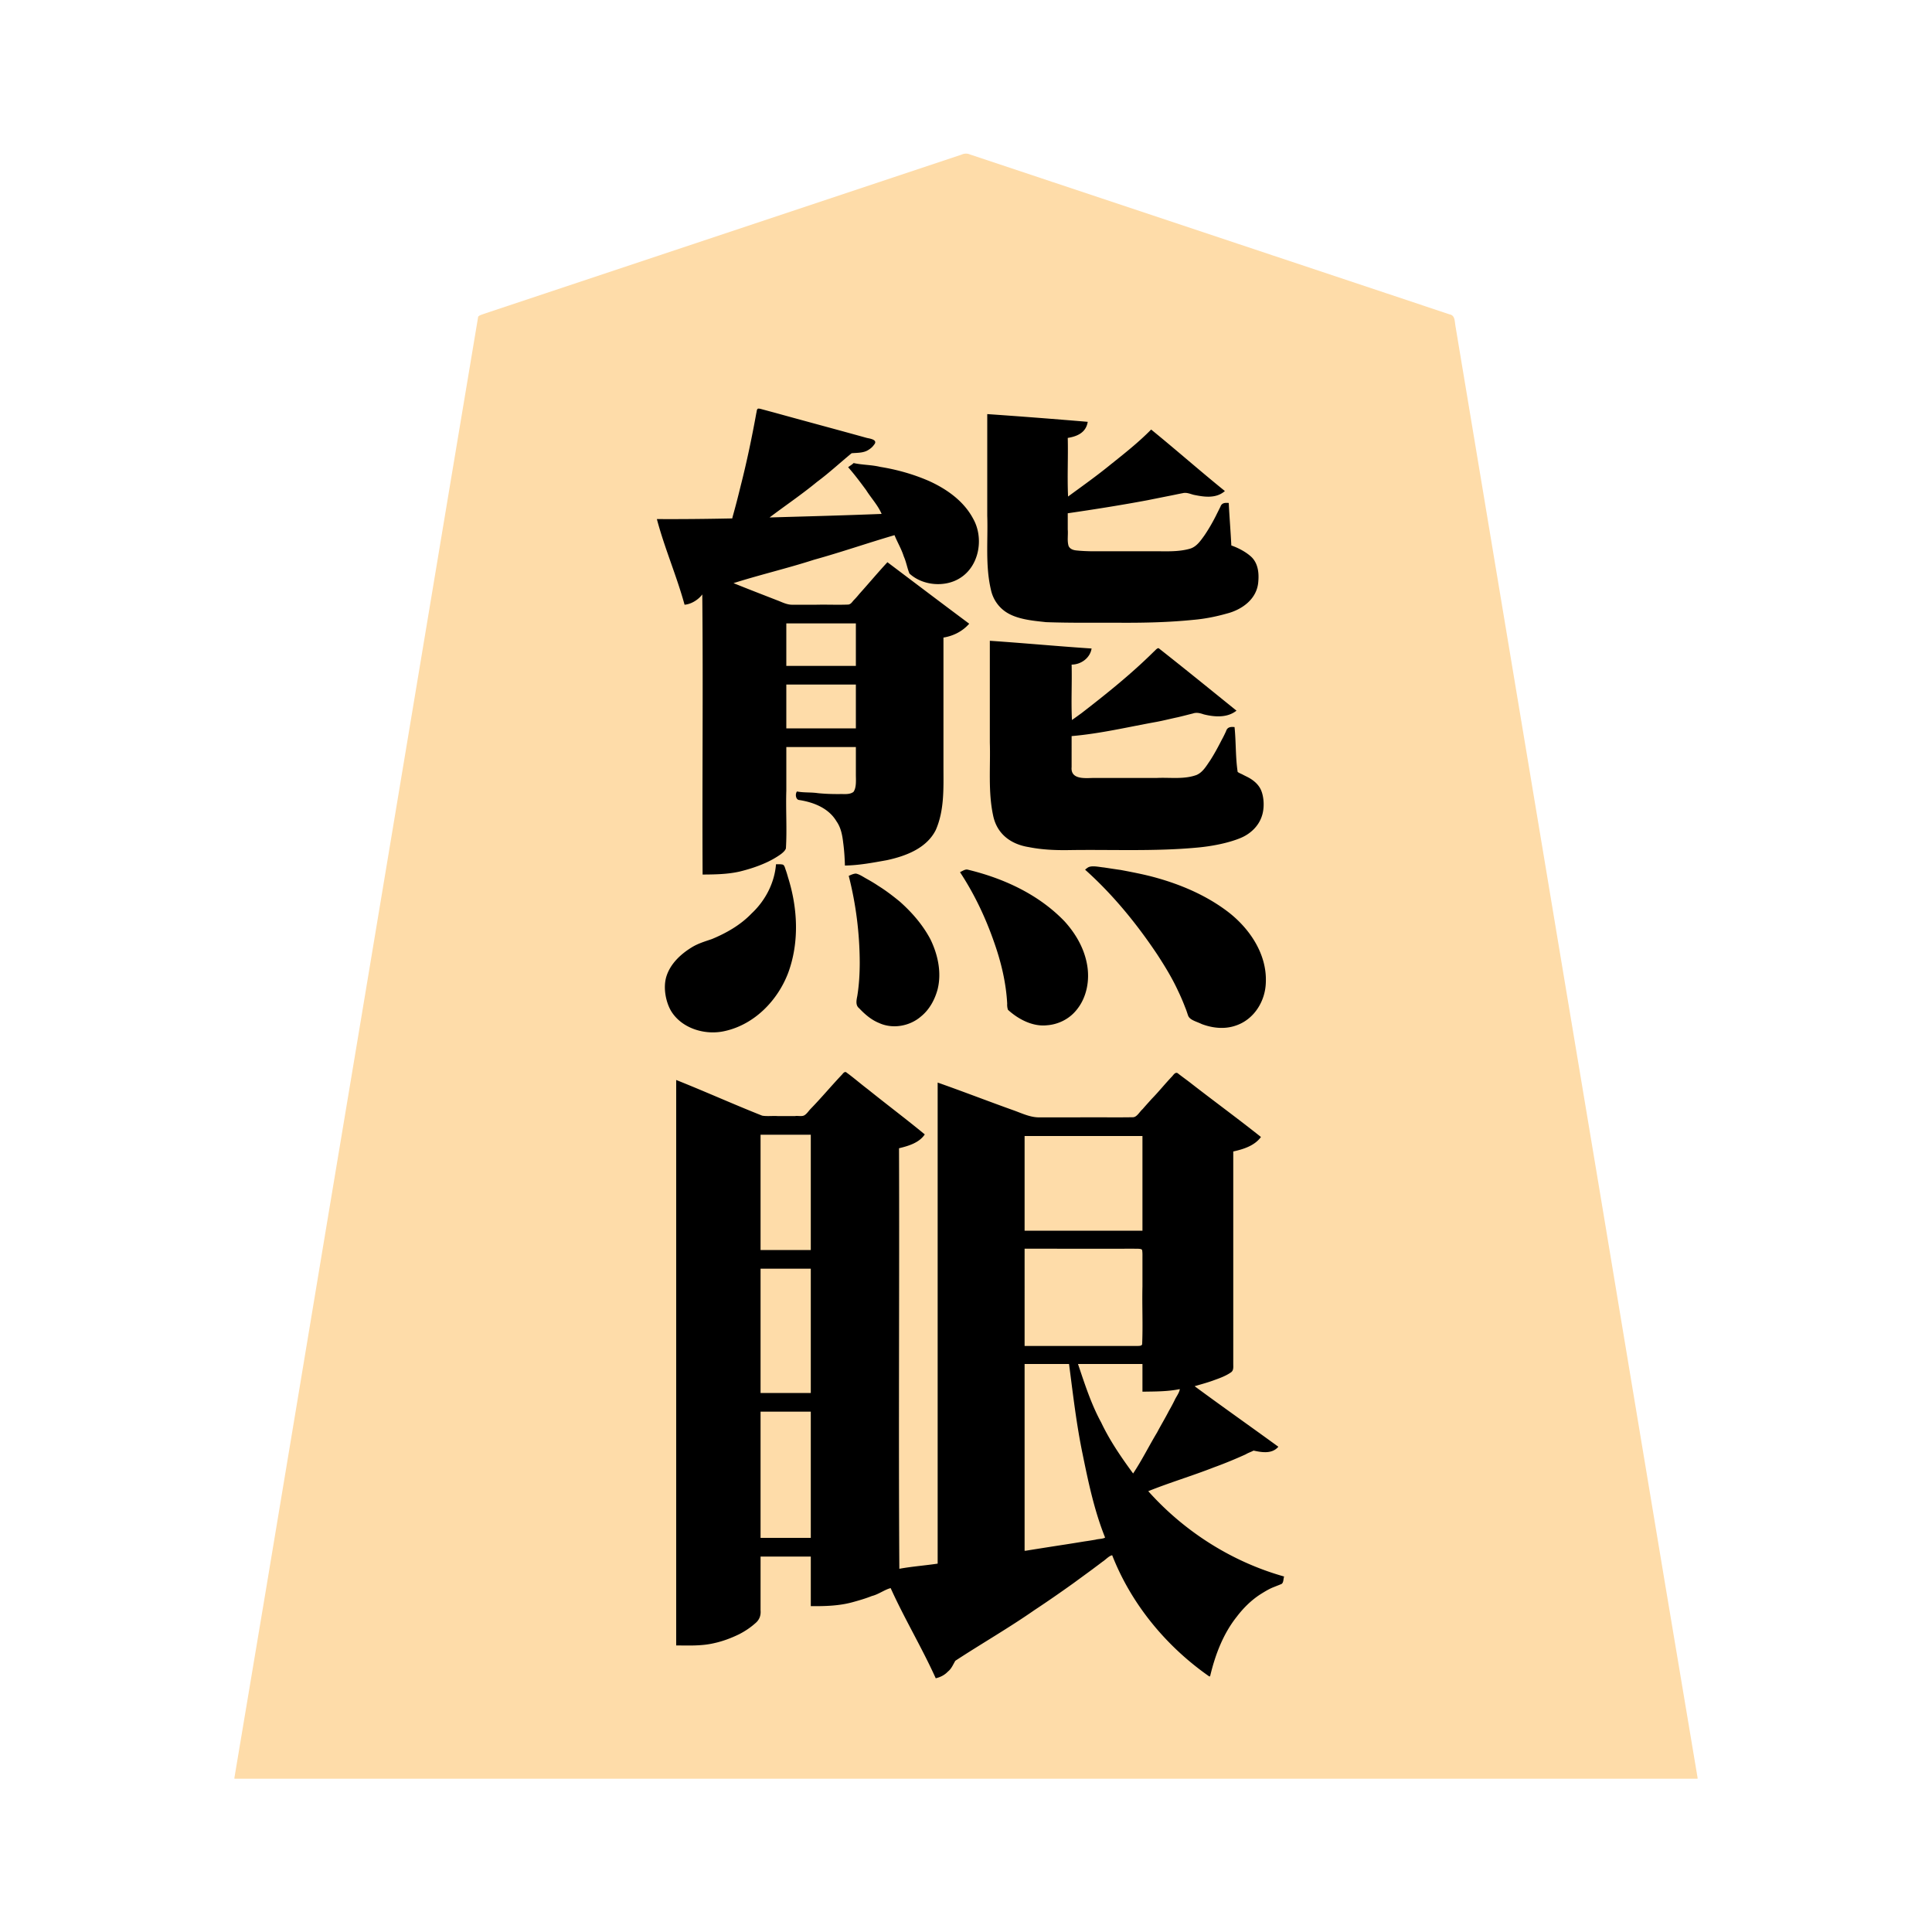 <svg xmlns="http://www.w3.org/2000/svg" width="3000" height="3000"><path d="M364 2760.5v1.5h2272v-1.5c-68.931-409.09-136.257-818.54-204.874-1227.691-51.076-306.848-102.33-613.661-153.4-920.497-4.868-28.824-9.564-57.688-14.431-86.508-1.116-7.008-2.365-13.985-3.488-20.978-1.2-6.774-.246-15.245-9.425-16.859-109.868-36.632-219.702-73.24-329.563-109.867-95.996-32.013-192.02-63.992-288-96-41.993-13.978-83.98-28.011-125.966-41.994-5.663-2.605-10.407-1.693-15.513.621-156.173 52.06-312.354 104.114-468.521 156.173-58.68 19.531-117.334 39.097-175.992 58.657-25.668 8.506-51.298 17.139-76.962 25.643-6.176 2.075-12.369 4.11-18.537 6.195-3.02 1.124-6.483 1.813-8.8 4.255-62.934 375.423-125.132 751.075-187.889 1126.544C490.857 1998.664 428.048 2380.37 364 2760.5m657-1953c13.78 43.585 29.842 86.733 43 130.5 10.482-1.849 19.267-8.238 26-16h2v435c19.01-.119 38.222-.476 56.79-4.96 12.968-3.212 25.723-7.366 37.966-12.725 8.623-3.727 18.332-9.236 25.266-14.345 2.865-2.268 6.338-5.303 7.335-8.635 1.834-29.175-.334-58.656.643-87.896V1159h110v42c-.243 9.837 1.47 22.583-3.712 29.644-6.029 4.553-14.182 3.124-21.237 3.356-11.487.269-22.932-.192-34.365-1.226-10.466-2.28-21.967-.011-32.186-2.774-2.253 2.638-2.197 10.289 2.554 11.052 8.964 1.955 17.957 3.867 26.581 7.044 16.326 6.326 32.568 21.626 37.898 37.035 6.153 18.578 6.128 38.57 7.467 57.869 21.812-.654 43.459-4.56 64.799-8.72 28.532-6.259 60.205-18.434 74.26-46.431 13.409-30.437 12.01-64.423 11.941-96.835V989c13.774-3.046 29.65-8.1 38-20.5-40.636-31.83-82.813-61.74-123.5-93.5h-1.5c-5.296 9.292-14.932 16.245-21.192 25.007-6.27 7.409-12.874 14.514-19.198 21.884-2.857 3.129-5.413 6.537-8.455 9.493-2.719 2.665-4.771 6.578-8.365 8.152-16.638 1.308-33.474-.225-50.151.464h-37.753c-8.856.733-16.97-2.778-24.839-6.382-23.276-8.177-45.714-18.665-69.047-26.618v-3c42.051-11.961 84.313-23.368 126.129-36.177 21.242-6.113 42.426-12.5 63.474-19.194 20.492-4.838 43.337-15.369 62.397-18.629 4.452 11.033 10.767 21.479 14.373 32.94 3.86 8.55 5.276 17.997 8.805 26.624 19.994 18.915 54.459 21.891 77.347 6.6 29.695-19.08 36.404-62.06 18.76-91.17-14.317-26.267-39.688-43.963-66.178-56.408-23.933-10.629-49.32-18.003-75.152-22.265-8.092-1.382-16.2-2.755-24.365-3.617-7.786-1.56-16.862-3.198-24.59 2.796 9.566 11.656 19.203 23.279 27.772 35.705 4.33 6.183 8.826 12.277 13.059 18.522 3.396 5.994 9.68 12.627 10.169 19.273-58.628 2.805-117.37 3.211-176 6 .33-4.288 5.797-6.578 8.612-9.068 26.156-18.908 52.197-37.997 77.23-58.389 12.932-10.04 24.989-21.14 37.512-31.646 5.17-5.424 15.735-2.567 23.675-5.478 7.998-2.034 13.938-8.074 17.971-14.919-59.529-18.798-121.372-32.359-181.25-50.5-2.28 2.296-1.88 6.976-2.803 10.496-9.793 54.046-22.564 107.51-36.947 160.504-39.001.796-78 1.234-117 1zm185 535.5c-2.333 28.89-16.423 56.224-37.475 75.975-17.088 17.972-38.967 30.658-61.705 40.037-10.541 3.686-21.336 6.783-30.965 12.627-17.19 10.322-33.185 25.146-39.767 44.612-5.92 17.17-.978 38.965 7.097 52.875 17.044 27.76 54.359 38.098 84.759 30.126 45.24-11.362 80.515-48.781 95.764-91.871 17.325-47.594 13.45-99.991-1.988-147.395-.965-3.254-2.062-6.486-3.134-9.699-1.042-2.82-1.805-6.789-5.563-7.035-2.318-.372-4.696-.21-7.023-.252m-155 1211c19.438.192 39.175 1.044 58.213-3.836 13.124-2.99 25.79-7.839 37.881-13.726 8.726-4.524 16.964-9.984 24.343-16.498 6.724-5.492 9.196-12.135 8.563-20.022V2416h80v77c22.18.133 44.798-.484 66.2-7.043 10.095-2.435 19.754-6.292 29.525-9.724 9.174-2.52 20.288-10.764 28.275-11.233 7.483 18.555 18.334 35.738 26.908 53.798 13.71 27.546 27.404 55.09 41.827 82.239 1.796 3.69 6.528 1.684 9.482.19 5.554-2.902 10.856-8.475 14.246-13.017 2.946-3.863 3.966-9.105 7.96-12.085 11.507-7.513 23.658-14.065 35.042-21.78 35.706-21.748 70.374-45.15 105.261-68.179 17.471-11.737 34.512-24.139 51.614-36.383 8.497-6.462 17.378-12.444 25.736-19.095 4.33-3.14 8.579-6.41 12.743-9.757 3.834-2.966 8.458-7.124 13.181-6.931 29.693 75.22 83.032 141.022 149.5 187 2.223-3.006 2.358-8.332 3.909-12.453 7.917-29.215 20.576-57.493 39.674-81.155 13.557-17.466 30.815-32.011 50.728-41.771 3.992-1.855 8.153-3.335 12.208-5.032 3.614-1.036 7.607-2.204 7.589-7.396.649-5.053-4.04-5.577-7.363-6.608-52.27-16.632-102.038-41.919-145.022-76.133-19.53-14.557-36.771-31.77-53.549-49.336-1.804-1.633-2.605-3.333-3.17-5.621 1.236-3.969 9.312-3.727 11.998-6.097 32.325-10.825 64.303-22.567 96.225-34.478 15.19-5.977 30.551-11.547 45.167-18.876 13.063-9.848 32.629 5.935 47.106-9.544-22.039-15.3-43.657-31.54-65.647-46.983-10.82-8.084-21.959-15.719-32.8-23.755-5.445-3.979-11.028-7.728-16.357-11.853-4.31-3.899-13.304-7.71-14.196-12.909 17.295-3.906 37.34-10.965 51.938-18.09 10.65-4.274 8.077-17.561 8.062-25.493V1787c15.208-3.256 32.11-8.518 42-21.5-42.708-33.713-87.046-65.5-129.5-99.5-9.981 12.422-21.745 23.332-31.794 35.699-9.906 10.051-18.735 21.056-28.339 31.355-4.77 4.529-13.465 2.34-19.374 2.946H1610.01c-13.82-.034-26.078-8.235-39.206-11.58-37.973-13.562-75.674-28.47-113.803-41.42v746c-20.66 2.593-41.37 5.169-62 8v-655c13.849-3.583 30.423-7.833 39-20.5-39.861-32.926-81.881-63.288-121.5-96.5-16.247 18.544-33.327 36.334-49.733 54.733-6.306 6.479-10.7 15.96-22.818 14.267-18.544-.374-37.115.456-55.631-.246-45.02-16.498-88.4-38.007-133.318-54.754zm129-612h80v-181h-80zm0 222h80v-195h-80zm0 225h80v-198h-80zm40-1354h110v-68h-110zm0 97h110v-70h-110zm100 228c6.368 34.606 14.274 69.375 15.371 104.775 1.2 27.288 1.423 54.829-3.007 81.875-.253 4.66-2.197 10.22-.317 14.253 10.742 13.316 25.089 24.378 41.608 29.427 25.82 7.888 54.108-5.82 68.647-27.267 15.978-22.238 18.712-51.237 11.445-77.09-7.441-29.33-26.527-54.171-47.014-75.643-22-20.13-46.665-37.026-73.008-50.966-4.94-3.114-8.892-.511-13.725.636m173-4.625c25.401 38.427 44.474 81.203 57.735 125.305 5.32 17.476 9.495 35.304 12.062 53.39.953 8.133 2.215 16.262 2.196 24.477-.917 8.632 4.893 12.58 11.374 16.621 21.233 17.108 52.078 22.109 76.084 7.547 17.703-10.152 29.386-28.112 33.77-47.755 7.146-30.686-3.908-62.418-21.384-87.526-16.667-23.506-43.885-44.515-66.283-58.007-30.563-17.091-64.026-30.254-98.162-37.928-2.743.157-5.548 2.509-7.392 3.501zM1911 848c-1.072-22.009-2.941-43.984-4-66-9.96-1.63-12.56 9.383-16.177 16.366-5.261 10.897-11.44 21.313-17.88 31.53-5.769 8.095-12.822 18.5-21.548 22.237-19.856 6.692-41.111 4.663-61.689 4.867h-95.202c-7.9-.11-15.822-.397-23.671-1.233-4.472-.4-10.552-1.848-12.7-7.398-2.244-8.515-.4-17.629-1.133-26.303V796c40.486-5.912 80.95-12.23 121.173-19.744 20.448-3.649 40.67-8.672 61.165-11.996 8.721.003 19.733 5.883 30.3 5.577 10.36 1.588 20.447-.983 29.362-5.837v-1.5c-17.909-16.295-37.356-30.91-55.527-46.895-18.592-15.472-37.166-31.58-55.973-46.605-19.643 20.047-41.978 37.116-63.721 54.767-10.979 8.571-22.072 16.993-33.122 25.452-5.521 4.35-11.274 8.32-16.927 12.468-5.218 3.09-11.588 9.51-16.73 10.313v-93c11.593-1.748 28.66-7.341 30-23-50.853-4.712-102.066-7.961-153-12v157.307c1.216 37.682-3.108 76.319 5.676 113.382 2.67 12.758 9.8 24.036 19.9 32.116 17.639 13.972 45.048 15.843 64.496 18.203 38.621 1.499 77.29.816 115.927.992 37.337.191 74.701-.746 111.869-4.488 17.511-1.527 34.864-4.865 51.759-9.68 21.274-5.277 46.767-20.675 49.233-49.184 1.264-12.924-.812-26.894-10.38-36.55-8.582-8.096-21.345-14.66-31.48-18.098m5 282c-10.083-1.75-12.331 9.275-16.013 16.154-5.428 11.018-11.108 21.915-17.71 32.278-5.645 8.701-12.192 19.918-20.789 24.73-19.733 8.84-42.362 4.783-63.245 5.838h-100.58c-8.202-.115-16.528.451-24.623-1.125-13.549-2.164-9.7-20.657-10.04-29.446V1142c43.69-3.68 86.623-13.9 129.685-21.653 21.729-3.851 42.943-10.01 64.484-14.66 10.633.48 20.85 6.283 31.804 5.384 10.314 1.442 20.486-1.631 29.027-7.571-39.488-32.552-80.254-63.662-119.5-96.5-20.566 21.2-42.875 40.517-65.46 59.51-10.909 9.629-22.674 18.27-33.858 27.557-5.901 4.518-11.676 9.217-17.715 13.544-5.776 3.367-12.679 10.69-18.467 11.389v-88c11.838-.766 28.522-7.932 30-23-51.653-3.884-103.367-7.969-155-12v156.71c1.234 37.863-3.06 76.688 5.475 113.983 6.515 29.3 29.354 43.732 55.487 47.78 20.89 4.132 42.173 4.901 63.403 4.527 64.993-.961 130.249 2.234 195.064-3.819 22.17-1.91 48.225-6.91 67.18-14.636 15.187-6.05 28.13-17.877 33.503-33.526 4.258-11.917 3.702-28.004-.819-38.64-3.65-8.77-11.1-15.326-19.272-19.82-2.902-1.569-5.892-2.968-8.823-4.477-2.7-1.527-6.875-2.956-8.727-4.791-2.467-22.995-2.632-46.231-4.471-69.291m-326 782h185v-149h-185zm0 179h175.2c4.072.083 9.486.389 9.586-4.118.61-30.054-.111-60.135.214-90.196v-45.459c.244-3.742-.093-7.395-.49-11.091-.762-2.206-4.712-1.8-6.49-2.126-8.406-.029-16.779.006-25.169-.01H1590zm0 318c37.26-4.488 74.18-11.916 111.356-17.063 4.636-.904 9.438-1.411 13.967-2.634 2.937-2.179-1.597-7.911-1.544-10.492-8.954-25.381-16.139-51.293-22.204-77.49-14.698-60.605-23.026-122.53-30.575-184.321h-71zm168-120c5.537-.638 7.707-10.121 10.932-13.407 3.089-5.029 5.984-10.164 8.908-15.28 9.624-17.11 19.33-34.169 28.863-51.31 4.975-8.705 9.613-17.568 14.438-26.345 3.601-8.267 11.68-18.831 11.859-26.658-19.166 3.016-38.588 4.334-58 4v-43h-102c15.985 62.456 47.659 120.146 85 172m-71-938.625c39.513 35.863 74.229 77.136 104.392 121.139 22.735 32.405 42.12 67.452 54.743 105.105 2.488 5.817 11.375 8.117 17.865 11.379 14.092 5.677 29.733 9.21 44.914 5.942 25.326-4.646 45.404-24.854 52.27-49.131 10.912-37.651-5.453-77.027-30.708-104.76-23.597-28.11-57.254-45.445-89.962-60.309-23.384-9.849-47.933-16.917-72.69-22.273-12.56-2.456-25.06-5.352-37.77-6.958-12.065-.896-26.3-5.164-37.464-3.956-1.45 1.672-4.391 2.13-5.59 3.822" style="fill:#fedca9;fill-rule:evenodd;stroke:none"/><path d="M1063 939c10.708-.767 21.914-8.275 27.5-16 1.426 144.804-.26 290.101.5 435 19.324-.142 38.857-.385 57.764-4.714 13.116-3.223 26.087-7.289 38.454-12.745 8.816-3.742 18.747-9.34 25.804-14.571 2.865-2.268 6.338-5.303 7.335-8.635 1.834-29.773-.334-59.852.643-89.69V1160h108v41.4c-.094 9.031 1.308 21.147-3.712 28.244-6.029 4.551-14.182 3.126-21.237 3.356-11.368.104-22.737-.243-34.048-1.394-10.76-1.604-21.82-.51-32.503-2.606-3.217 4.373-1.586 12.713 3.24 13.219 22.504 3.461 46.01 12.516 58.238 33.237 6.763 9.583 9.021 21.477 10.31 32.883 1.623 11.825 2.365 23.75 2.712 35.661 21.91-.284 43.62-4.476 65.083-8.316 29.061-6.267 61.605-18.243 75.976-46.835 13.542-30.815 11.965-65.242 11.941-98.033V990c15.387-2.461 29.666-9.709 40-21.5-42.403-31.557-84.76-63.676-127-95.5-14.91 16.095-29.104 33.064-43.794 49.406-2.677 3.305-5.467 6.512-8.47 9.52-2.304 2.409-4.318 6.412-8.605 6.843-16.346.66-32.745-.12-49.09.231h-37.121c-8.794.349-16.653-4.084-24.655-7.052-22.433-8.738-44.973-17.421-67.265-26.448 41.275-13.111 83.793-23.017 125.058-36.355 41.977-11.62 83.155-25.961 124.942-38.145 4.452 11.033 10.767 21.479 14.373 32.94 3.86 8.55 5.276 17.997 8.805 26.624 20.206 18.785 54.843 21.89 78.203 7.278 30.345-18.575 37.594-62.167 20.968-91.966-14.345-27.317-40.257-45.85-67.693-58.506-24.48-10.806-50.529-18.168-76.927-22.412-13.434-3.277-27.929-2.92-41.229-5.958-2.484 2.618-5.747 4.243-8.5 6.5 9.958 11.273 18.963 23.352 27.89 35.435 7.762 12.415 18.303 23.498 24.11 37.065-57.862 2.324-116.251 3.846-174 5.5 24.522-18.54 50.108-35.794 73.851-55.384 18.153-13.364 37.573-31.328 53.577-44.34 8.723-.829 18.65-.14 26.441-5.416 3.158-1.996 6.096-4.457 8.205-7.577 6.841-7.723-5.425-9.632-10.739-10.701-48.125-13.391-96.397-26.246-144.532-39.584-5.844-1.535-11.656-3.139-17.496-4.69-2.36-.596-4.78-1.535-7.254-1.276-2.226 1.02-1.96 4.994-2.585 6.64-6.908 38.1-14.816 76.022-24.403 113.537-3.822 15.64-7.765 31.232-12.162 46.704-.307 1.19-.607 2.407-.903 3.587-39.001.796-77.999 1.234-117 1 11.844 44.916 30.726 88.182 43 133m142 403c-2.333 29.108-16.628 56.538-37.87 76.37-17.108 17.908-39.043 30.41-61.716 39.817-10.619 3.609-21.424 6.805-31.068 12.734-17.243 10.523-33.347 25.505-39.559 45.322-5.285 17.139-1.045 38.85 6.834 52.864 16.425 27.935 53.393 38.967 83.9 31.883 45.987-10.14 82.073-47.379 98.4-90.383 17.508-47.686 14.802-100.538-.298-148.384-1.018-3.661-2.074-7.312-3.358-10.878-1.267-3.131-2.11-8.917-5.734-8.981-3.136-.609-6.364-.24-9.531-.364m-155 1213c19.73.157 39.74 1.022 59.117-3.564 13.353-2.928 26.205-7.782 38.484-13.74 8.924-4.565 17.322-10.115 24.836-16.756 7-5.629 9.25-12.533 8.563-20.619V2417h78v77c22.022.192 44.376-.332 65.723-6.362 9.863-2.719 19.71-5.602 29.22-9.408 10.01-2.347 20.013-10.025 29.057-12.23 21.43 47.451 48.584 92.547 70 140 7.195-1.597 13.94-5.095 18.975-10.475 5.537-4.33 8.006-10.964 11.46-16.697 40.684-26.637 83.063-50.946 123.025-78.802 20.488-13.514 40.634-27.526 60.585-41.802 9.926-7.308 19.923-14.53 29.83-21.851 4.95-3.78 10-7.391 14.895-11.222 4.797-2.979 10.382-9.435 15.23-10.151 29.692 75.903 83.874 141.444 150.5 188h1.5c7.81-32.99 20.127-65.82 41.476-92.63 10.209-13.422 22.242-25.373 36.423-34.599 6.99-4.325 13.985-8.774 21.74-11.624 3.795-1.597 7.702-2.978 11.453-4.645 3.322-2.34 2.53-8.171 3.908-11.502-81.093-22.765-155.037-69.84-211-132.5 33.304-13.403 68.428-23.84 101.96-37 16.723-6.051 33.152-12.868 49.348-20.185 3.825-2.396 8.285-3.707 12.165-5.806 11.131 2.208 28.153 6.206 38.527-6.009-43.195-31.482-87.012-62.268-130-94 10.38-3.085 21.094-5.874 31.274-9.768 8.701-3.1 17.517-6.406 25.13-11.718 3.908-2.573 3.724-7.281 3.596-11.808V1788c15.578-3.446 33.103-8.818 43-22.5-35.448-28.228-72.118-55.014-107.9-82.819-6.715-5.307-13.71-10.211-20.447-15.47-3.933-3.66-6.94 1.086-9.584 4.172-10.921 11.393-20.738 23.793-31.792 35.062-4.692 5.255-9.43 10.452-14.02 15.784-4.787 4.173-8.598 12.078-14.551 12.598-27.485.493-55.018-.09-82.5.173h-61.611c-14.249.68-27.343-5.63-40.493-10.462-39.813-14.178-79.24-29.545-119.102-43.538v747c-19.683 2.947-40.03 4.412-59.5 8-1.426-217.537.26-435.402-.5-653 14.418-3.514 31.236-8.33 40-21.5-28.91-23.82-58.885-46.336-88.073-69.815-11.242-8.49-21.873-17.809-33.253-26.11-2.461-2.527-5.225.563-6.817 2.64-16.8 17.678-32.389 36.453-49.403 53.917-3.05 3.25-5.477 7.254-9.356 9.656-3.855 2.326-10.14.498-14.339 1.212h-27.536c-7.643-.45-16.804.659-23.733-.627-44.753-17.718-88.813-37.598-133.49-55.373zm131-614h78v-179h-78zm0 222h78v-193h-78zm0 225h78v-196h-78zm40-1354h108v-66h-108zm0 97h108v-68h-108zm97 229.34c11.15 43.598 16.877 89.313 17 134.399-.014 17.19-.994 34.448-3.724 51.432-1.389 7.16-3.159 14.834 2.959 19.564 8.81 9.337 18.705 17.885 30.763 22.762 21.217 9.748 47.612 5.041 65.095-10.128 13.16-10.634 21.507-26.093 25.844-42.195 6.468-26.102.38-53.923-11.15-77.604-11.908-22.504-28.723-41.844-47.622-58.623-10.723-8.785-21.753-17.239-33.54-24.54-5.487-3.719-11.183-7.079-16.958-10.314-5.518-2.937-11.831-7.54-17.563-8.594-3.977.12-7.58 1.993-11.104 3.501zm173-5.59c22.141 33.662 39.604 70.628 52.796 108.72 10.763 30.495 18.452 62.504 20.18 94.872-.199 3.333.14 6.58 1.234 9.712 15.737 14.383 38.135 26.418 60.492 23.987 17.04-1.2 33.767-9.279 44.801-22.428 17.167-19.8 22.16-47.813 17.282-73-4.709-25.095-17.958-47.564-34.956-66.18-40.213-41.72-94.281-66.563-149.98-80.006-4.31-1.176-8.851 2.64-11.849 3.573zM1912 847c-1.072-22.009-2.941-43.984-4-66-5.106-.324-10.685-.68-12.923 5.823-2.399 4.852-4.86 9.69-7.255 14.543-5.256 10.354-11.099 20.467-17.627 30.059-5.854 8.102-12.096 17.513-22.243 20.543-19.635 5.663-40.272 3.745-60.442 4.032-31.146-.004-62.273.005-93.405-.003-7.458-.16-14.947-.452-22.363-1.24-4.376-.379-10.073-1.754-12.436-6.949-2.487-8.2-.56-17.137-1.306-25.543V797c41.447-6.045 82.855-12.588 124.03-20.29 10.38-2.105 20.78-4.15 31.148-6.245 7.866-1.474 15.68-3.242 23.534-4.719 5.806-1.405 11.316 1.15 16.794 2.597 14.22 2.854 34.058 6.81 48.494-5.843-38.54-31.142-76.014-64.214-114.5-95.5-19.52 19.86-41.424 37.144-63.15 54.488-21.257 17.385-43.734 33.289-65.85 49.512-1.426-30.14.26-60.76-.5-91 13.008-2.138 28.297-7.246 31-25-51.918-4.372-104.016-8.429-156-12v157.787c1.273 38.324-3.2 77.635 5.785 115.324 2.802 12.929 10.1 24.385 20.607 32.35 17.93 13.555 45.361 15.398 64.867 17.612 38.83 1.406 77.7.757 116.539.927 37.41.19 74.832-.735 112.073-4.488 17.683-1.51 35.207-4.967 52.256-9.822 21.388-5.395 47.118-21.279 48.798-50.192 1.113-13.05-.5-27.137-10.108-37.041-8.571-8.35-21.587-14.933-31.817-18.457m5 282c-5.417-.493-11.04-.546-13.177 6.356-2.144 4.749-4.447 9.401-6.979 13.953-5.472 10.757-11.223 21.406-17.755 31.568-5.84 8.396-11.297 18.31-21.183 22.53-19.71 7.169-41.373 3.548-61.86 4.593h-96.985c-11.066-.144-37.031 3.992-35.061-16.864V1143c44.262-3.737 87.753-14.156 131.382-21.986 11.184-2.066 22.19-4.922 33.307-7.25 7.91-1.805 15.704-3.928 23.576-5.85 5.94-2.088 11.453-.495 16.99 1.373 16.669 4.15 36.413 5.653 50.745-5.787-40.141-32.432-80.348-65.114-120.878-97.006-2.806-.123-5.122 3.505-7.492 5.376-34.843 34.518-73.226 65.354-111.999 95.3-5.035 3.64-10.014 7.346-15.131 10.83-1.426-28.543.26-57.388-.5-86 14.598-.04 28.71-10.242 31-25-52.688-3.477-105.332-8.448-158-12v157.787c1.173 37.851-2.904 76.566 5.193 113.91 6.266 29.56 28.852 44.52 55.265 48.678 21.053 4.218 42.499 5.01 63.907 4.625 65.668-.985 131.58 2.257 197.062-3.819 22.338-1.938 48.583-6.939 67.642-14.837 15.349-6.258 28.405-18.432 33.464-34.484 3.965-11.884 3.314-27.73-.797-38.467-3.365-8.994-10.738-15.682-18.87-20.364-2.99-1.687-6.123-3.101-9.162-4.691-2.872-1.68-6.212-2.654-8.854-4.674-3.462-22.72-2.485-46.68-4.85-69.664m-326 782h183v-147h-183zm0 179h172.8c3.06-.171 9.468.669 9.746-3.006 1.295-29.744-.236-59.673.454-89.457v-44.833c.032-3.707.105-7.442-.424-11.092-.278-2.605-4.779-2.348-6.588-2.604-8.352-.024-16.696.005-25.034-.008H1591zm0 318h1.5a8263 8263 0 0 1 62.163-9.782 3641 3641 0 0 0 29.467-4.728c5.669-.772 11.3-1.707 16.938-2.669 4.59-1.34 11.596-1.041 14.932-3.321-16.696-41.52-26.047-86.061-34.963-129.835-9.61-46.12-14.913-93.031-21.037-139.665h-69zm83-289.75c10.322 30.606 20.31 61.976 35.928 90.584 13.37 28.233 31.192 54.09 49.572 79.166 13.606-20.414 24.539-42.596 37.183-63.601 5.947-11.302 12.576-22.22 18.4-33.571 3.191-5.6 6.288-11.216 9.067-17.029 2.5-5.366 7.203-11.22 7.85-16.799-19.018 3.892-38.686 3.678-58 4v-43h-100zm11-767.75c43.125 38.573 80.057 83.797 112.123 131.842 11.75 18.066 22.996 36.423 32.054 56.024a328 328 0 0 1 11.227 26.132c1.872 4.274 3.09 8.773 4.731 13.121 2.952 6.571 13.494 8.846 20.79 12.484 16.587 6.315 35.298 8.425 52.389 2.611 28.794-9.246 46.647-37.995 47.268-67.546 1.792-44.43-26.097-84.79-60.302-110.444-34.08-25.528-74.066-42.23-114.978-53.142-16.511-4.346-33.32-7.519-50.07-10.709-8.685-1.188-17.344-2.572-25.998-3.865-7.94-.683-19.967-3.898-25.7.603-1.182.898-2.684 1.848-3.534 2.889" style="fill:#000;fill-rule:evenodd;stroke:none"/></svg>